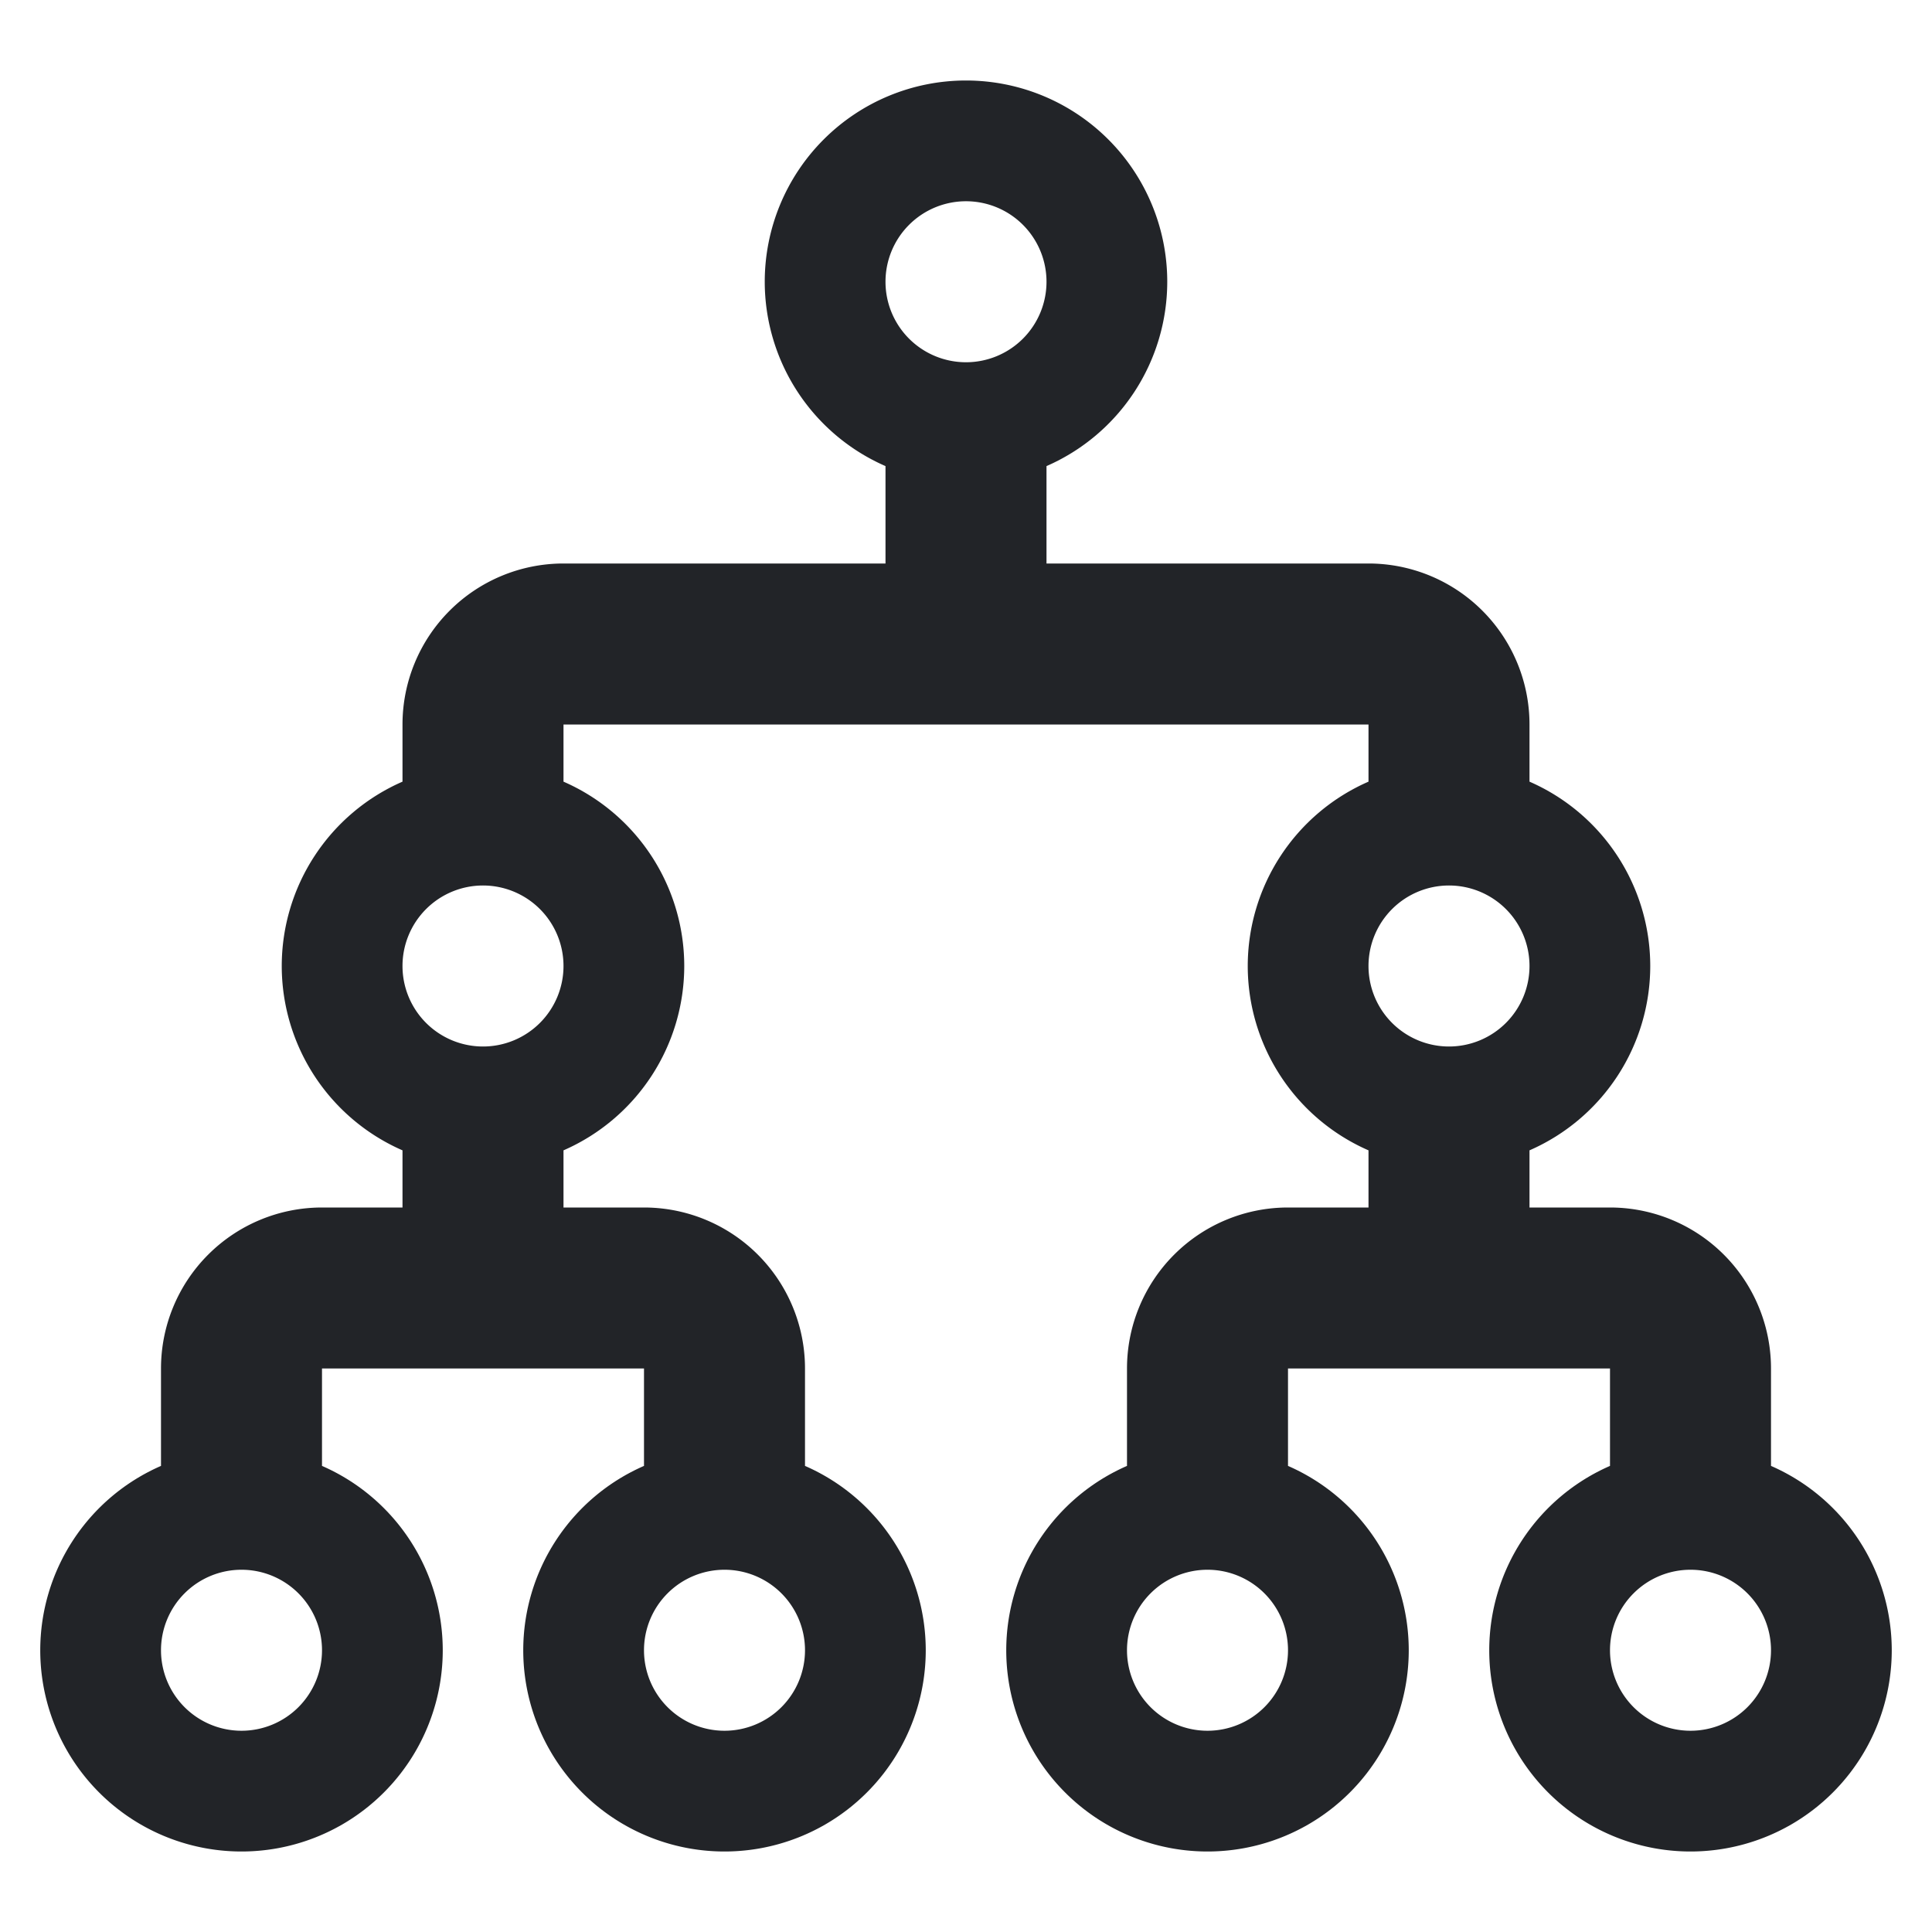 <?xml version="1.0" encoding="UTF-8"?><!DOCTYPE svg PUBLIC "-//W3C//DTD SVG 1.1//EN" "http://www.w3.org/Graphics/SVG/1.1/DTD/svg11.dtd"><svg fill="#222428" xmlns="http://www.w3.org/2000/svg" xmlns:xlink="http://www.w3.org/1999/xlink" version="1.1" id="mdi-family-tree" width="24" height="24" viewBox="0 0 24 24"><path d="M12 1A2.5 2.5 0 0 0 9.5 3.5A2.5 2.5 0 0 0 11 5.79V7H7A2 2 0 0 0 5 9V9.71A2.5 2.5 0 0 0 3.5 12A2.5 2.5 0 0 0 5 14.29V15H4A2 2 0 0 0 2 17V18.21A2.5 2.5 0 0 0 .5 20.5A2.5 2.5 0 0 0 3 23A2.5 2.5 0 0 0 5.5 20.5A2.5 2.5 0 0 0 4 18.21V17H8V18.21A2.5 2.5 0 0 0 6.5 20.5A2.5 2.5 0 0 0 9 23A2.5 2.5 0 0 0 11.5 20.5A2.5 2.5 0 0 0 10 18.21V17A2 2 0 0 0 8 15H7V14.29A2.5 2.5 0 0 0 8.5 12A2.5 2.5 0 0 0 7 9.71V9H17V9.71A2.5 2.5 0 0 0 15.5 12A2.5 2.5 0 0 0 17 14.29V15H16A2 2 0 0 0 14 17V18.21A2.5 2.5 0 0 0 12.5 20.5A2.5 2.5 0 0 0 15 23A2.5 2.5 0 0 0 17.5 20.5A2.5 2.5 0 0 0 16 18.21V17H20V18.21A2.5 2.5 0 0 0 18.5 20.5A2.5 2.5 0 0 0 21 23A2.5 2.5 0 0 0 23.5 20.5A2.5 2.5 0 0 0 22 18.21V17A2 2 0 0 0 20 15H19V14.29A2.5 2.5 0 0 0 20.5 12A2.5 2.5 0 0 0 19 9.71V9A2 2 0 0 0 17 7H13V5.79A2.5 2.5 0 0 0 14.5 3.5A2.5 2.5 0 0 0 12 1M12 2.5A1 1 0 0 1 13 3.5A1 1 0 0 1 12 4.5A1 1 0 0 1 11 3.5A1 1 0 0 1 12 2.5M6 11A1 1 0 0 1 7 12A1 1 0 0 1 6 13A1 1 0 0 1 5 12A1 1 0 0 1 6 11M18 11A1 1 0 0 1 19 12A1 1 0 0 1 18 13A1 1 0 0 1 17 12A1 1 0 0 1 18 11M3 19.5A1 1 0 0 1 4 20.5A1 1 0 0 1 3 21.5A1 1 0 0 1 2 20.5A1 1 0 0 1 3 19.5M9 19.5A1 1 0 0 1 10 20.5A1 1 0 0 1 9 21.5A1 1 0 0 1 8 20.5A1 1 0 0 1 9 19.5M15 19.5A1 1 0 0 1 16 20.5A1 1 0 0 1 15 21.5A1 1 0 0 1 14 20.5A1 1 0 0 1 15 19.5M21 19.5A1 1 0 0 1 22 20.5A1 1 0 0 1 21 21.5A1 1 0 0 1 20 20.5A1 1 0 0 1 21 19.5Z" /></svg>